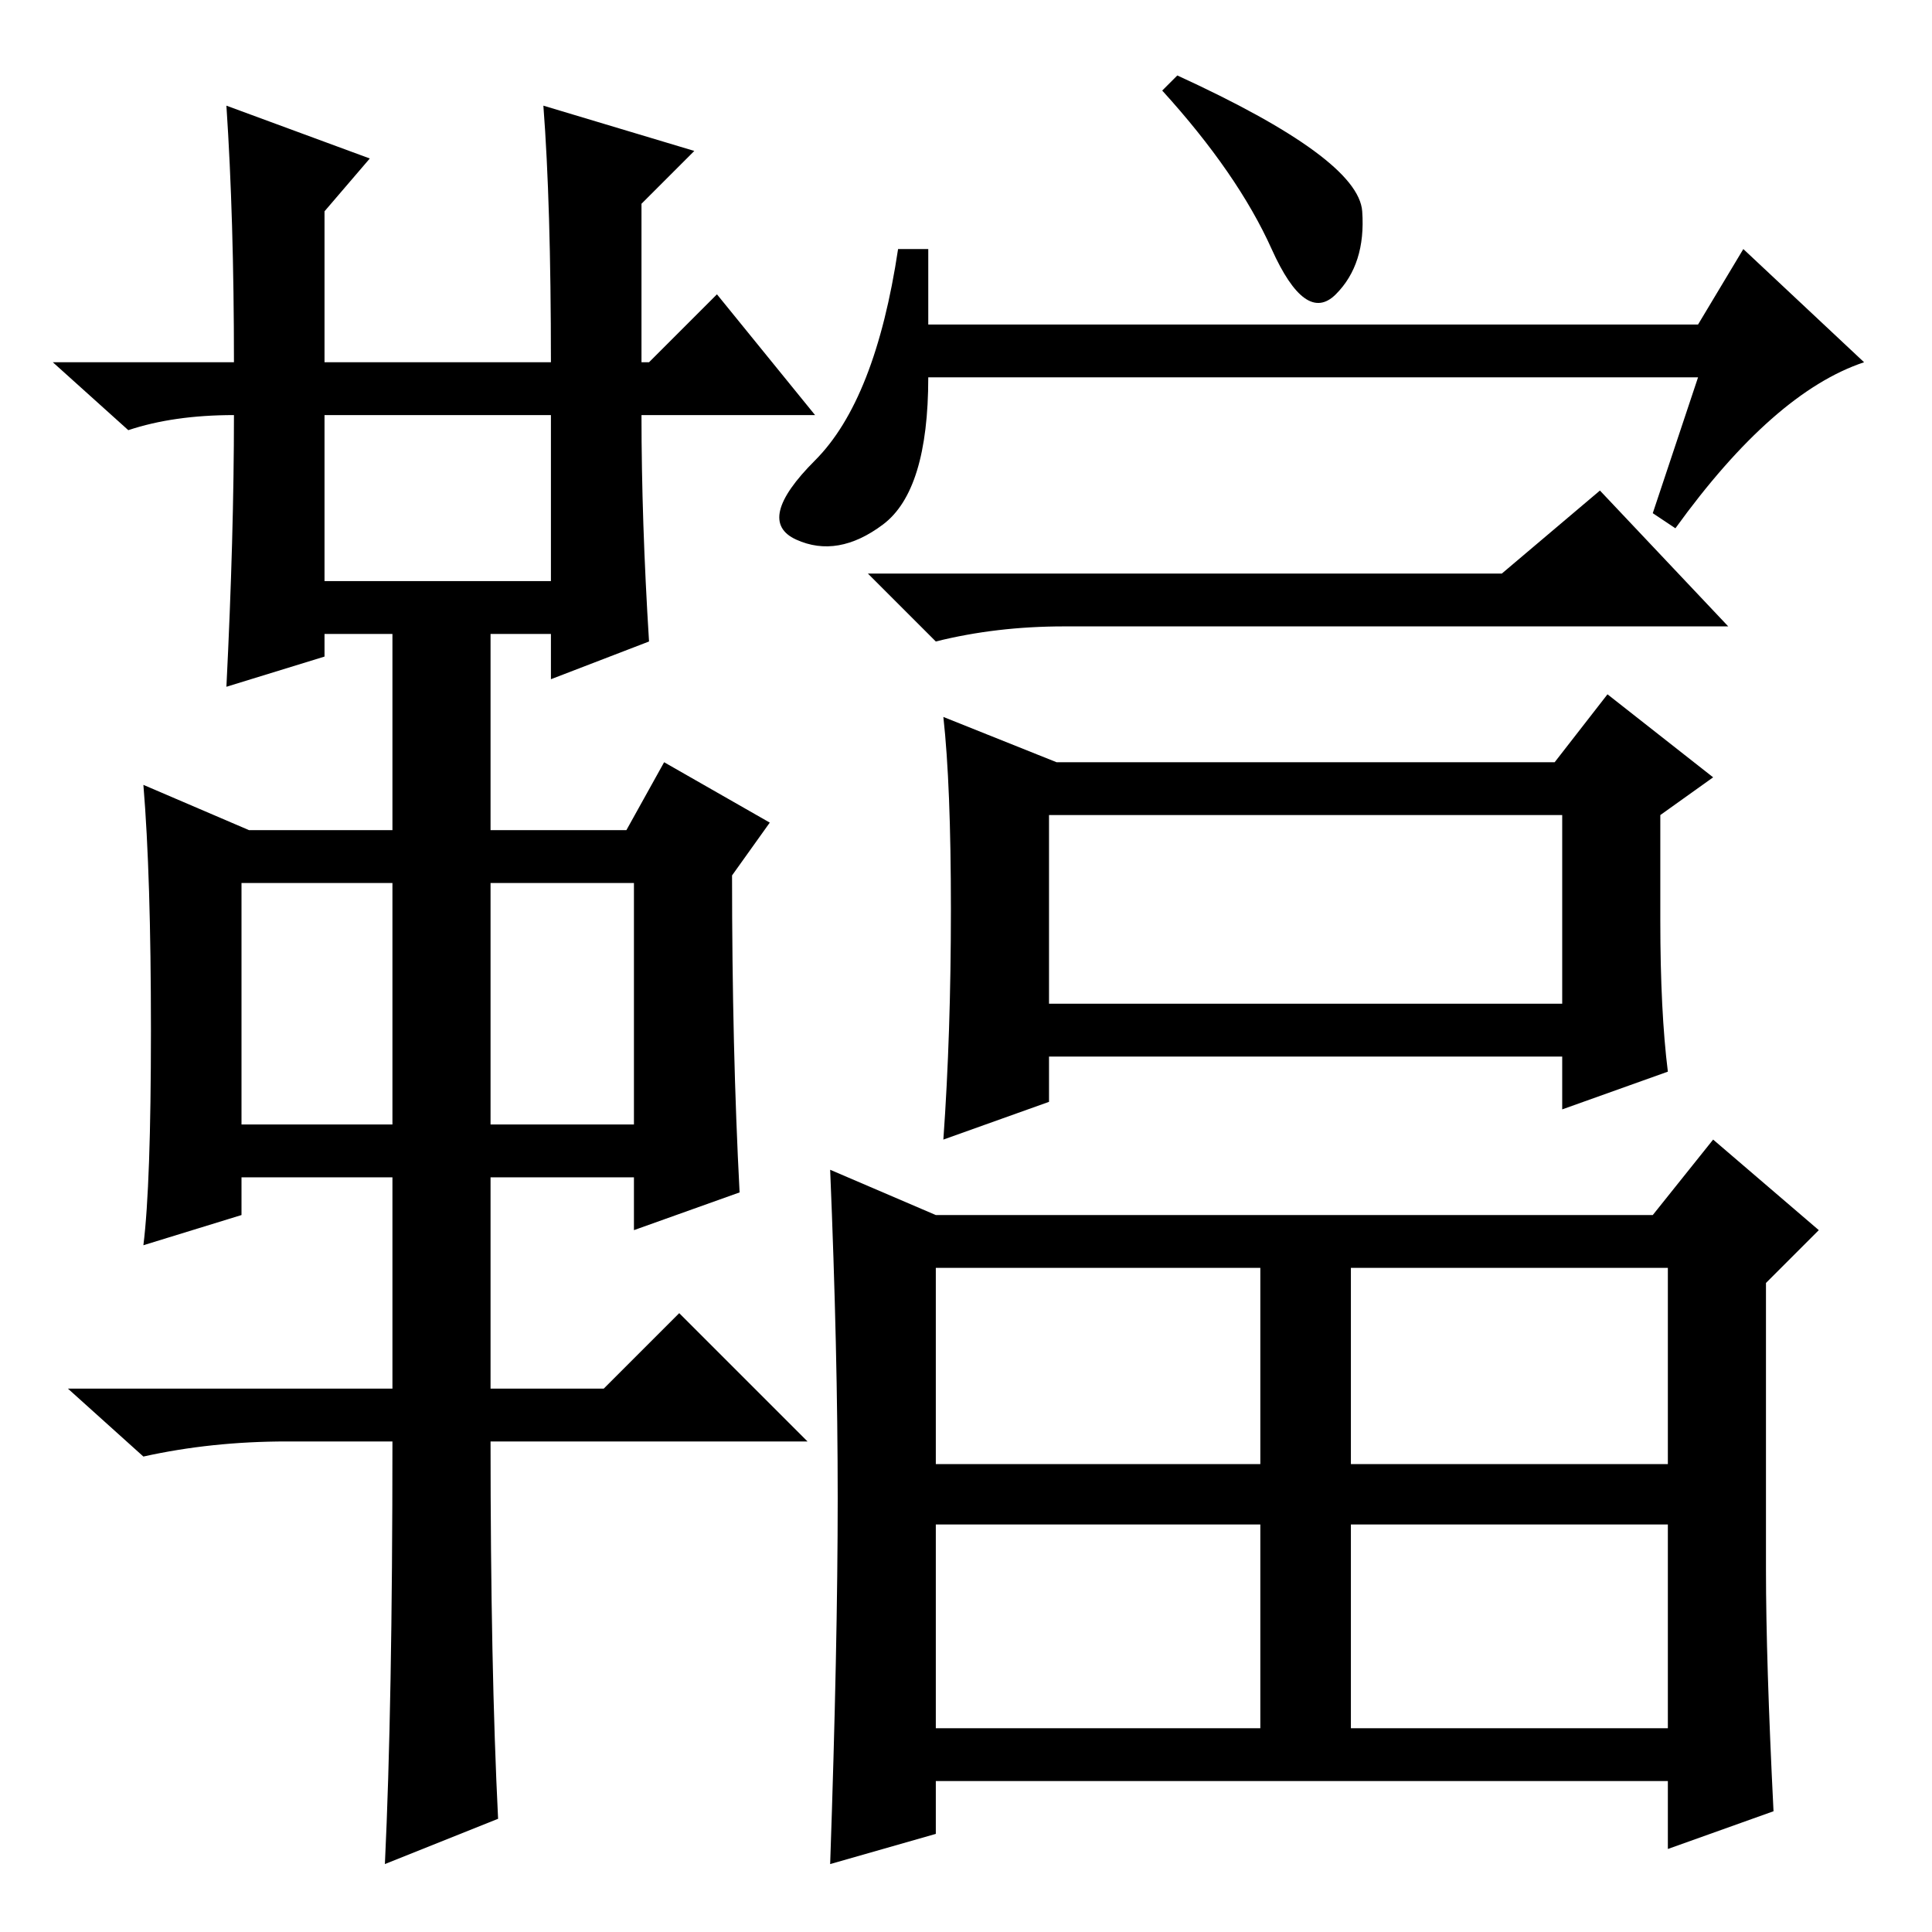 <?xml version="1.0" standalone="no"?>
<!DOCTYPE svg PUBLIC "-//W3C//DTD SVG 1.1//EN" "http://www.w3.org/Graphics/SVG/1.1/DTD/svg11.dtd" >
<svg xmlns="http://www.w3.org/2000/svg" xmlns:xlink="http://www.w3.org/1999/xlink" version="1.1" viewBox="0 -36 256 256">
  <g transform="matrix(1 0 0 -1 0 220)">
   <path fill="currentColor"
d="M30 242l19 -7l-6 -7v-20h30q0 21 -1 34l20 -6l-7 -7v-21h1l9 9l13 -16h-23q0 -14 1 -30l-13 -5v6h-8v-26h18l5 9l14 -8l-5 -7q0 -23 1 -42l-14 -5v7h-19v-28h15l10 10l17 -17h-42q0 -30 1 -50l-15 -6q1 21 1 56h-14q-10 0 -19 -2l-10 9h43v28h-20v-5l-13 -4q1 8 1 28.5
t-1 32.5l14 -6h19v26h-9v-3l-13 -4q1 20 1 36q-8 0 -14 -2l-10 9h24q0 19 -1 34zM43 179h30v22h-30v-22zM32 107h20v32h-20v-32zM65 107h19v32h-19v-32zM222 186l-3 2l6 18h-102q0 -15 -6 -19.5t-11.5 -2t2.5 10.5t11 28h4v-10h102l6 10l16 -15q-12 -4 -25 -22zM156 246
q24 -11 24.5 -18t-3.5 -11t-8.5 6t-14.5 21zM139 123h68v25h-68v-25zM124 62h43v26h-43v-26zM179 62h42v26h-42v-26zM124 27h43v27h-43v-27zM179 27h42v27h-42v-27zM199 180l13 11l17 -18h-88q-9 0 -17 -2l-9 9h84zM140 155h66l7 9l14 -11l-7 -5v-14q0 -12 1 -20l-14 -5v7
h-68v-6l-14 -5q1 14 1 30.5t-1 25.5zM124 95h95l8 10l14 -12l-7 -7v-38q0 -12 1 -32l-14 -5v9h-97v-7l-14 -4q1 29 1 48.5t-1 43.5z" />
  </g>

</svg>
